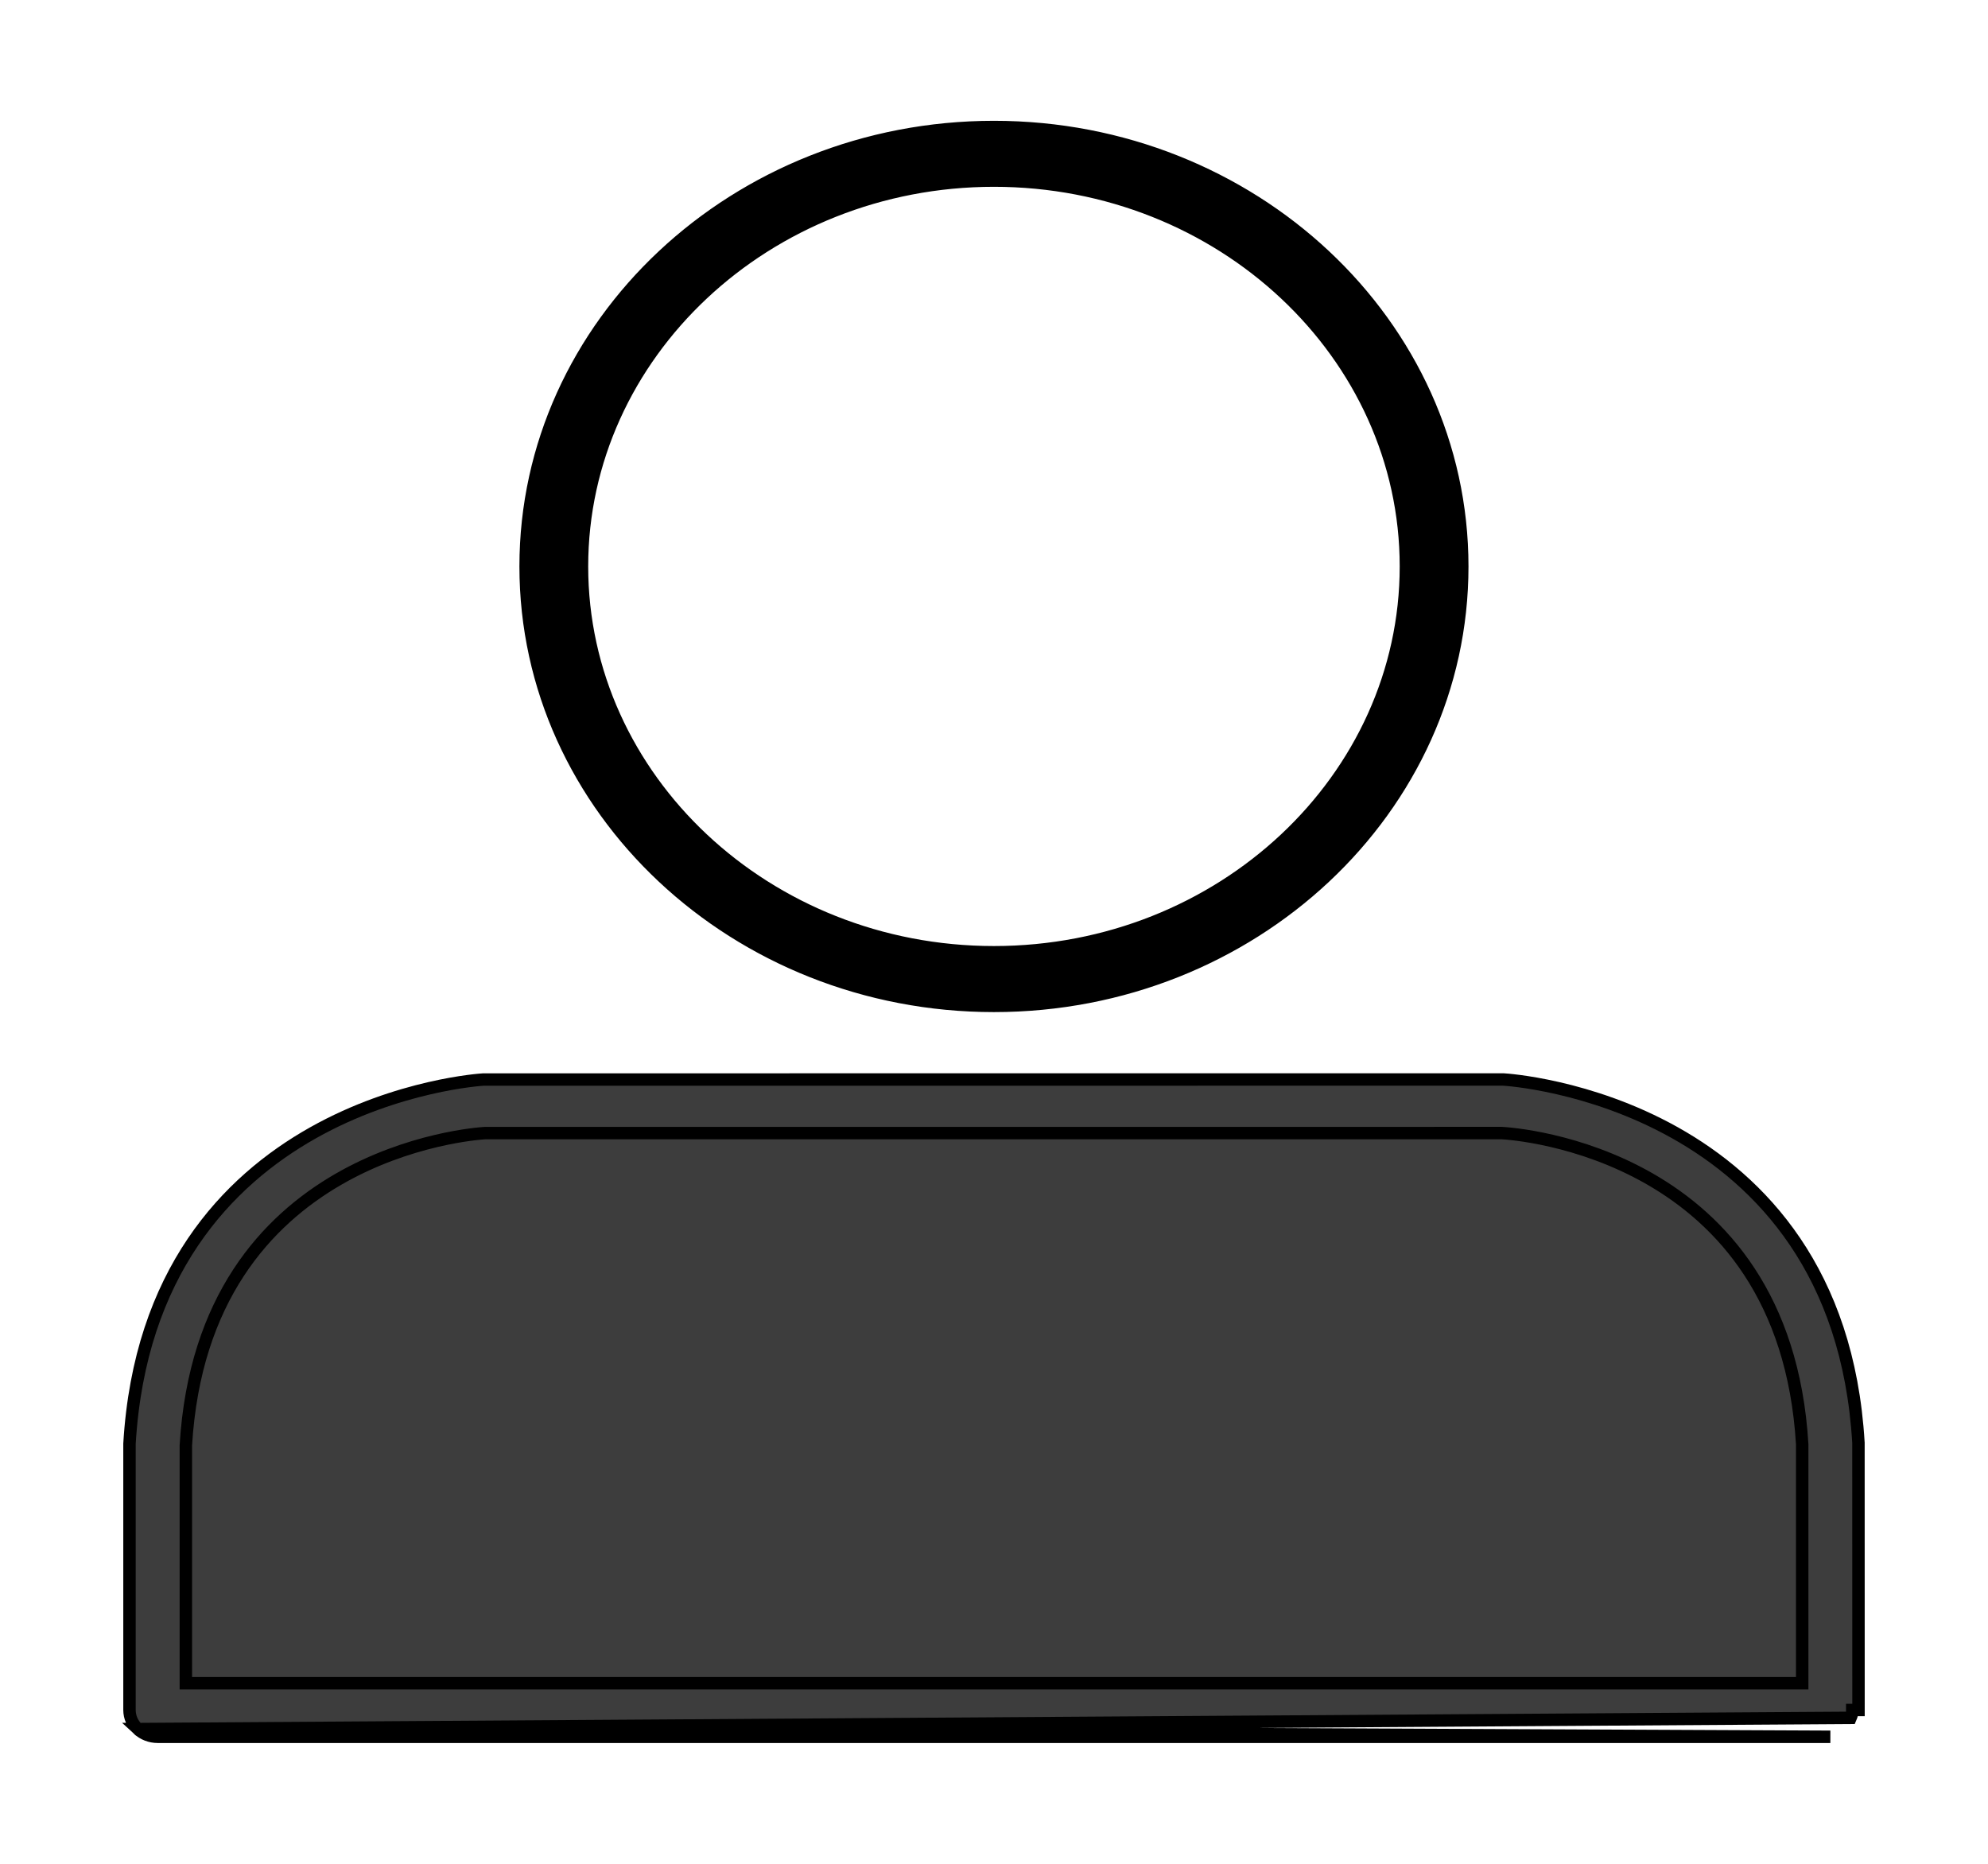 <svg width="80" height="75" viewBox="0 0 80 75" fill="none" xmlns="http://www.w3.org/2000/svg">
<path d="M21.152 22.793C21.152 32.559 29.622 40.477 39.998 40.477C50.375 40.477 58.844 32.561 58.844 22.795C58.844 13.029 50.375 5.111 39.998 5.111C29.622 5.111 21.152 13.027 21.152 22.793ZM23.42 22.793C23.42 14.248 30.843 7.267 39.998 7.267C49.154 7.267 56.576 14.248 56.576 22.793C56.576 31.338 49.154 38.319 39.998 38.319C30.843 38.319 23.42 31.338 23.42 22.793Z" fill="black" stroke="black" stroke-width="0.5"/>
<path d="M5.549 69.579L5.549 69.579C5.335 69.378 5.211 69.102 5.211 68.81V58.11V58.102L5.211 58.095C5.62 51.201 9.146 47.528 12.591 45.588C16.022 43.656 19.365 43.446 19.447 43.441L19.454 43.441L19.461 43.441L60.487 43.439L60.497 43.439L60.497 43.439C60.607 43.444 63.963 43.655 67.4 45.581C70.852 47.516 74.379 51.178 74.786 58.048L74.787 58.055V58.063L74.789 68.808C74.789 68.809 74.789 68.809 74.789 68.809V68.81L74.539 68.81C74.54 68.919 74.517 69.027 74.473 69.127L5.549 69.579ZM5.549 69.579C5.763 69.779 6.049 69.889 6.345 69.889H73.656L5.549 69.579ZM72.523 58.117V67.733H7.479V58.162C7.833 52.24 10.742 49.118 13.605 47.461C16.453 45.813 19.27 45.611 19.518 45.596L60.434 45.595C60.698 45.609 63.532 45.799 66.392 47.44C69.26 49.087 72.168 52.199 72.523 58.117Z" fill="#3D3D3D" stroke="black" stroke-width="0.5"/>
</svg>
